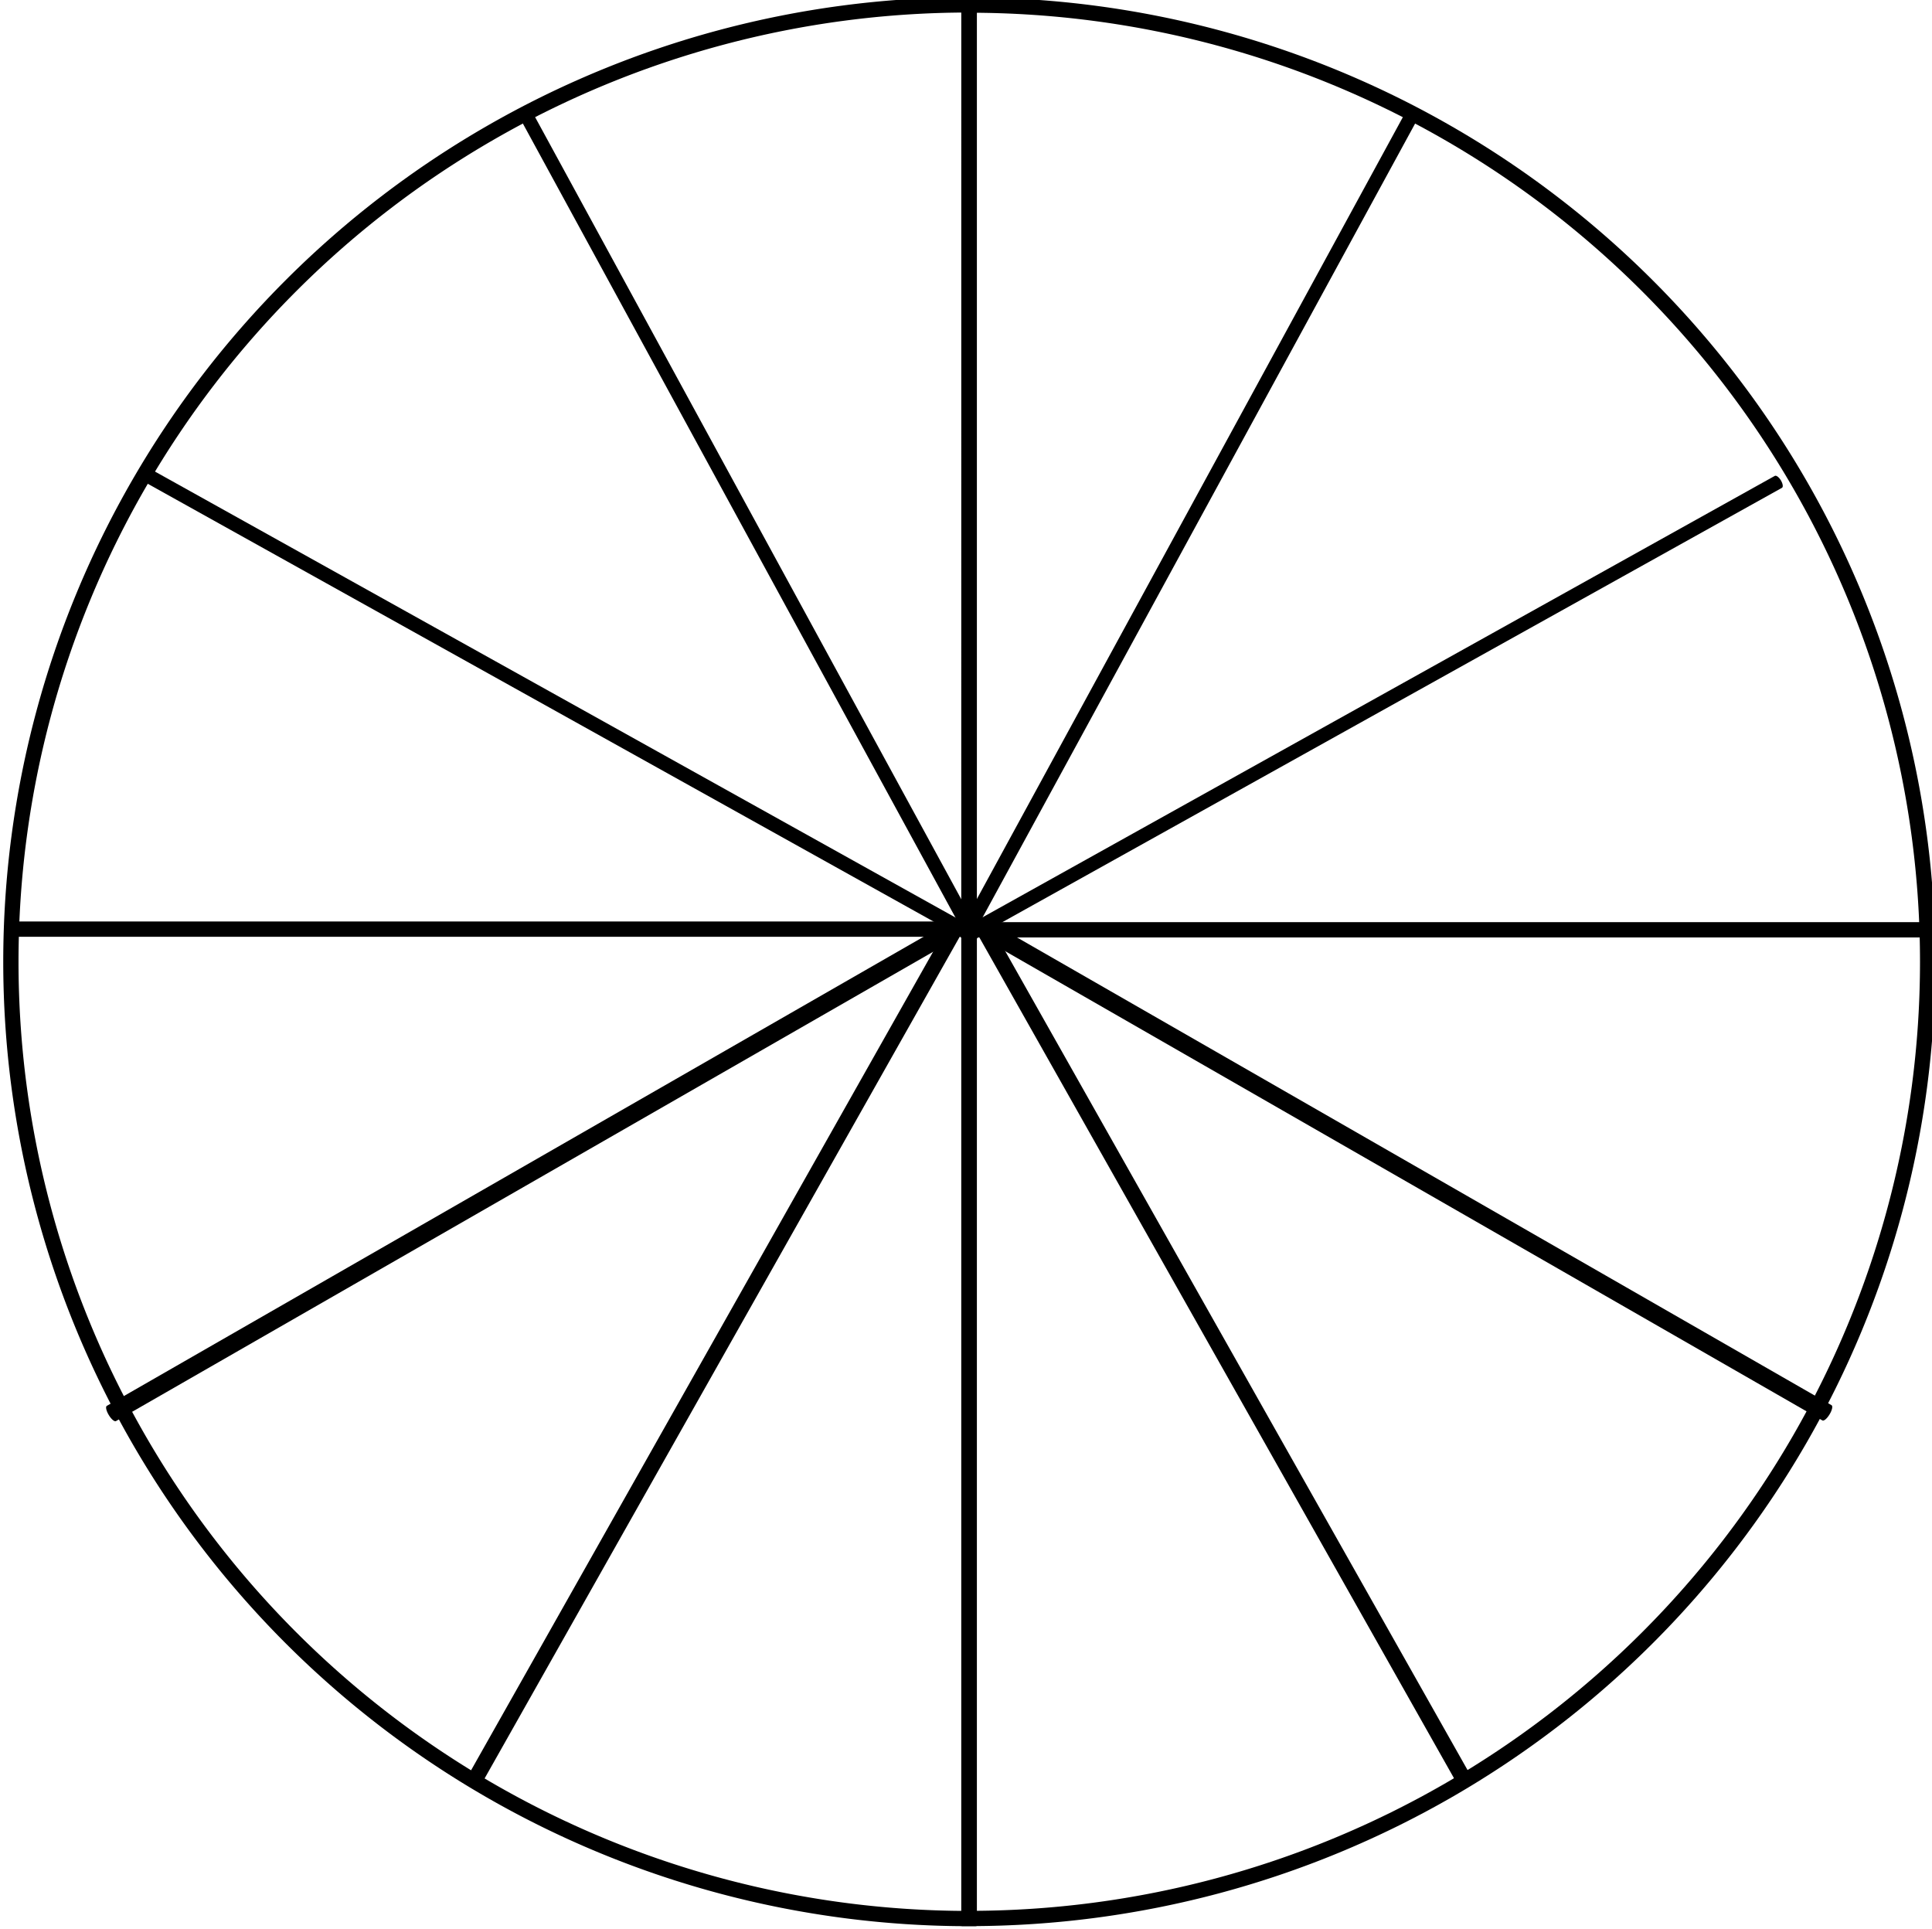 <svg xmlns="http://www.w3.org/2000/svg" width="286.454" height="285.993" viewBox="0 0 75.791 75.669" preserveAspectRatio="none"><path d="M38.01.192A37.582 37.535 0 0 0 5.462 18.959a37.582 37.535 0 0 0 0 37.535A37.582 37.535 0 0 0 38.009 75.26V37.727z" fill="none" stroke="#000" stroke-width=".599"/><path d="M37.982 36.148H.294c-.065 0-.117.134-.117.3 0 .165.052.3.117.3h37.688c.065 0 .117-.134.117-.3 0-.165-.052-.3-.117-.3z"/><path d="M37.967 36.899L5.475 18.798c-.057-.032-.038-.164.041-.296.079-.131.188-.214.244-.182l32.492 18.101c.057.032.038.164-.04.296-.08.131-.189.214-.245.182z"/><path d="M37.976 36.9L20.418 4.674c-.03-.057.049-.164.177-.243.127-.078.255-.097.286-.04L38.44 36.615c.03.056-.049.164-.177.242-.127.078-.256.097-.286.041z"/><path d="M37.764 36.542L18.79 70.155c-.033.058-.179.035-.327-.051-.147-.086-.242-.202-.209-.26L37.228 36.23c.033-.058.179-.036.327.05.148.086.242.203.21.261z"/><path d="M37.806 36.647L4.549 55.746c-.058.033-.184-.074-.283-.24-.099-.164-.134-.325-.076-.358l33.257-19.099c.058-.033.184.075.283.24.1.164.134.325.076.358z"/><path d="M38.023.2a37.597 37.528 0 0 1 32.56 18.765 37.597 37.528 0 0 1 0 37.528 37.597 37.528 0 0 1-32.56 18.764V37.729z" fill="none" stroke="#000" stroke-width=".599"/><path d="M38.059 36.173h37.687c.066 0 .118.135.118.3 0 .165-.052.3-.118.3H38.059c-.066 0-.118-.134-.118-.3 0-.165.052-.3.118-.3z"/><path d="M38.067 36.873l31.838-17.737c.055-.031.036-.16-.041-.29-.077-.128-.184-.21-.24-.178L37.788 36.405c-.055.03-.037.16.04.289.078.129.184.21.24.179z"/><path d="M38.064 36.873L55.622 4.648c.03-.056-.049-.164-.177-.242-.127-.078-.255-.098-.286-.041L37.601 36.589c-.03.056.049.164.177.243.127.078.256.097.286.04z"/><path d="M38.276 36.518L57.251 70.13c.033.059.179.036.327-.05.148-.086.242-.203.21-.261L38.811 36.207c-.033-.059-.179-.036-.327.05-.148.086-.242.202-.209.261z"/><path d="M38.234 36.623L71.491 55.72c.058.034.184-.074.283-.24.1-.164.134-.324.076-.358L38.593 36.025c-.058-.033-.184.074-.283.24-.099.164-.134.325-.076.358z"/></svg>